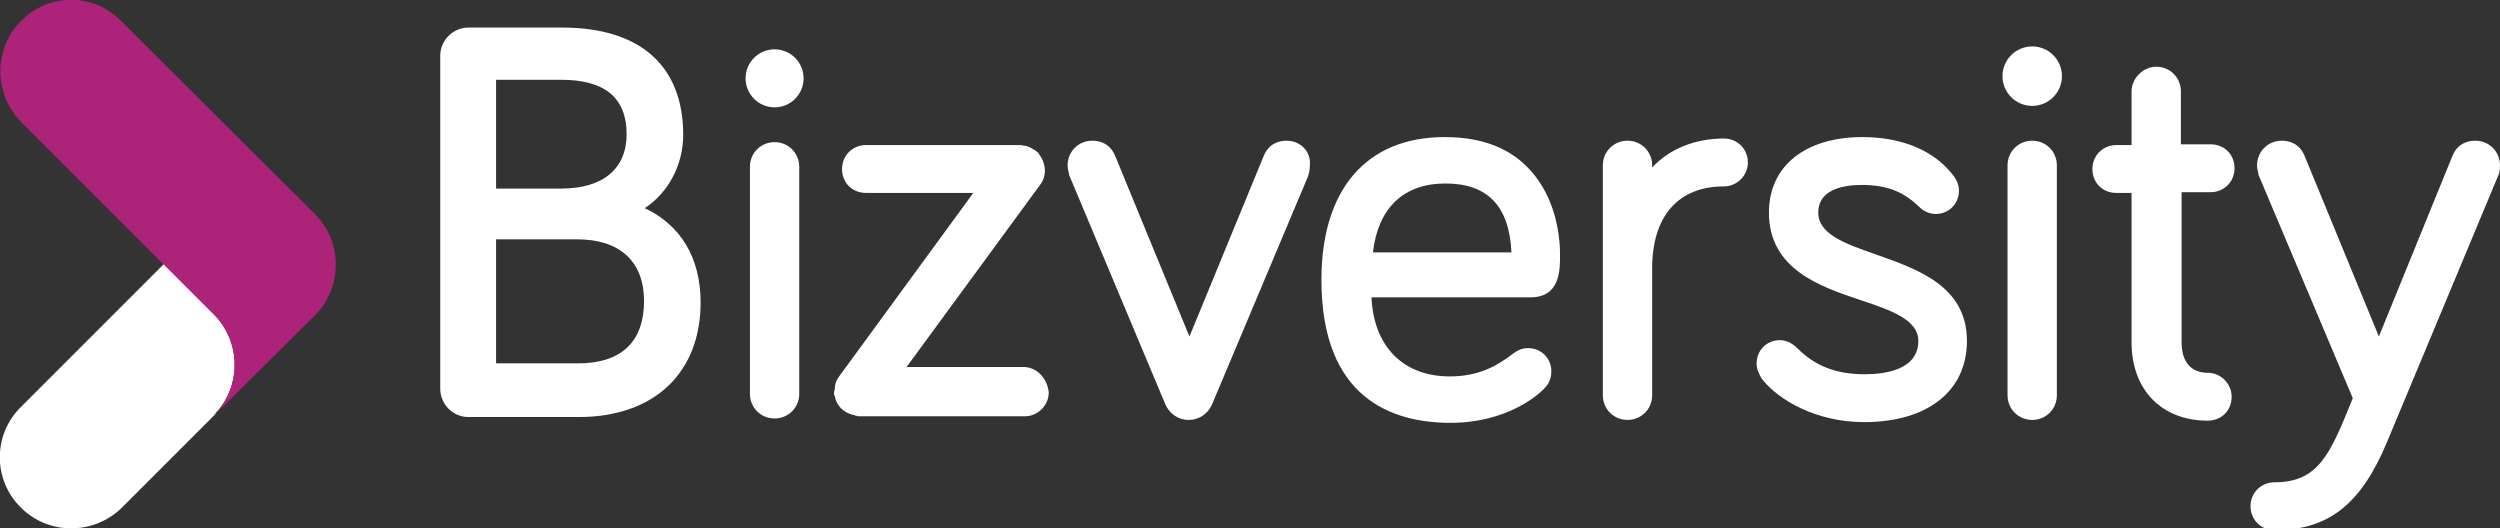 <?xml version="1.0" encoding="utf-8"?>
<!-- Generator: Adobe Illustrator 23.0.1, SVG Export Plug-In . SVG Version: 6.00 Build 0)  -->
<svg version="1.1" id="Layer_1" xmlns="http://www.w3.org/2000/svg" xmlns:xlink="http://www.w3.org/1999/xlink" x="0px" y="0px"
	 viewBox="0 0 344.7 72.8" style="enable-background:new 0 0 344.7 72.8;" xml:space="preserve">
<rect x="0" y="0" width="344.7" height="72.8" fill="#333333" stroke="none"/>
<style type="text/css">
	.st0{fill:#FFFFFF;}
	.st1{fill:#AE237A;}
</style>
<g>
	<g>
		<path class="st0" d="M344.5,24.1c0.1-0.2,0.2-0.7,0.2-1.3c0-1.9-1.5-3.4-3.4-3.4c-1.1,0-2.5,0.4-3.2,2.2L328,46.4l-10.2-24.8
			c-0.7-1.8-2.1-2.2-3.2-2.2c-1.9,0-3.4,1.5-3.4,3.4c0,0.6,0.2,1,0.2,1.3l13,30.8c-3.1,7.7-4.7,11.6-10.8,11.6
			c-1.8,0-3.3,1.4-3.3,3.3c0,1.8,1.4,3.3,3.3,3.3c7.4,0,11.9-3.5,15.5-12.1L344.5,24.1L344.5,24.1z"/>
		<circle class="st0" cx="280.2" cy="10.5" r="4.1"/>
		<path class="st0" d="M141.1,50.6H125l18.4-25.1c1-1.3,0.8-3-0.1-4.2c-0.1-0.2-0.3-0.4-0.5-0.5c0,0-0.1-0.1-0.1-0.1
			c-0.1,0-0.1-0.1-0.2-0.1c-0.3-0.2-0.5-0.3-0.8-0.4c-0.2-0.1-0.3-0.1-0.5-0.1c-0.1,0-0.3-0.1-0.4-0.1h-21.4c-1.8,0-3.3,1.4-3.3,3.3
			s1.4,3.3,3.3,3.3h14.8l-18.5,25.3c-0.4,0.5-0.6,1.1-0.6,1.7c0,0.2-0.1,0.3-0.1,0.5c0,0.1,0,0.1,0,0.2c0,0.1,0,0.2,0.1,0.3
			c0.2,1.3,1.2,2.3,2.5,2.6c0.1,0,0.2,0,0.3,0.1c0.2,0,0.3,0.1,0.5,0.1h22.9c1.8,0,3.3-1.5,3.3-3.3
			C144.4,52.1,142.9,50.6,141.1,50.6z"/>
		<path class="st0" d="M177.4,19.4c-1.1,0-2.5,0.4-3.2,2.2l-10.2,24.8l-10.2-24.8c-0.7-1.8-2.1-2.2-3.2-2.2c-1.9,0-3.4,1.5-3.4,3.4
			c0,0.6,0.2,1,0.2,1.3l13.3,31.7l0,0c0.6,1.3,1.8,2.1,3.2,2.1c1.4,0,2.6-0.8,3.2-2.1l13.3-31.6l0-0.1c0.1-0.2,0.2-0.7,0.2-1.3
			C180.8,20.9,179.3,19.4,177.4,19.4z"/>
		<path class="st0" d="M199.2,18.9c-10.8,0-17,7.2-17,19.7c0,16.3,9.7,19.7,17.8,19.7c7.8,0,12.1-3.9,12.8-4.6
			c0.5-0.5,1.1-1.2,1.1-2.5c0-1.8-1.4-3.2-3.2-3.2c-0.9,0-1.4,0.3-2,0.7c-2.1,1.6-4.6,3.2-8.8,3.2c-6.4,0-10.5-4.1-10.8-10.9H211
			c4.1,0,4.1-3.7,4.1-5.9c0-1.8-0.3-6.3-2.9-10.1C209.4,20.9,205.1,18.9,199.2,18.9z M189.3,34.8c0.7-6.1,4.2-9.5,10-9.5
			c5.8,0,8.8,3.1,9.1,9.5H189.3z"/>
		<path class="st0" d="M237.7,19.1c-4.1,0-7.6,1.5-9.9,4v-0.3c0-1.9-1.5-3.4-3.4-3.4c-1.9,0-3.4,1.5-3.4,3.4v31.7
			c0,1.9,1.5,3.4,3.4,3.4c1.9,0,3.4-1.5,3.4-3.4V37c0-7.2,3.6-11.3,9.9-11.3c1.8,0,3.3-1.5,3.3-3.3S239.6,19.1,237.7,19.1z"/>
		<path class="st0" d="M258.7,35.1c-4.3-1.5-8-2.8-8-5.8c0-3.1,3.3-3.8,6-3.8c3.9,0,6,1.2,7.9,3c0.6,0.6,1.4,1,2.3,1
			c1.8,0,3.2-1.4,3.2-3.2c0-0.9-0.4-1.6-0.7-2c-2.6-3.5-7.1-5.4-12.6-5.4c-7.9,0-12.9,4-12.9,10.4c0,7.8,7,10.2,12.7,12.1
			c4.2,1.4,7.9,2.7,7.9,5.6c0,4-4.6,4.6-7.4,4.6c-3.9,0-6.8-1.1-9.3-3.6c-0.9-0.9-1.8-1.1-2.4-1.1c-1.8,0-3.2,1.4-3.2,3.2
			c0,0.8,0.3,1.4,0.7,2.1c2.3,3,7.6,6,14.1,6c8.8,0,14.2-4.3,14.2-11.2C271.2,39.4,264.3,37.1,258.7,35.1z"/>
		<path class="st0" d="M280.2,19.4c-1.9,0-3.4,1.5-3.4,3.4v31.7c0,1.9,1.5,3.4,3.4,3.4c1.9,0,3.4-1.5,3.4-3.4V22.8
			C283.6,20.9,282.1,19.4,280.2,19.4z"/>
		<path class="st0" d="M304.8,26.5c1.8,0,3.3-1.4,3.3-3.3s-1.4-3.3-3.3-3.3h-4.1v-7.3c0-1.9-1.5-3.4-3.4-3.4c-1.8,0-3.4,1.6-3.4,3.4
			V20h-2.1c-1.8,0-3.3,1.4-3.3,3.3s1.4,3.3,3.3,3.3h2.1v20.6c0,6.5,4.1,10.8,10.5,10.8c1.9,0,3.3-1.4,3.3-3.3c0-1.8-1.5-3.3-3.3-3.3
			c-2.3,0-3.6-1.5-3.6-4.2V26.5H304.8z"/>
		<circle class="st0" cx="106.8" cy="10.8" r="4"/>
		<path class="st0" d="M110.2,23v31.3c0,1.9-1.5,3.4-3.4,3.4c-1.9,0-3.4-1.5-3.4-3.4V23c0-1.9,1.5-3.4,3.4-3.4
			C108.7,19.6,110.2,21.1,110.2,23z"/>
		<path class="st0" d="M88.9,28.7c3.2-2.1,5.3-5.9,5.3-10.1c0-9.5-5.9-14.8-16.7-14.8H64.6c-2.1,0-3.9,1.7-3.9,3.9v45.9
			c0,2.1,1.7,3.9,3.9,3.9h15.2c10.4,0,16.8-6.1,16.8-15.8C96.6,35.5,93.8,31,88.9,28.7z M68.4,26V11h9c6,0,9,2.5,9,7.5
			c0,4.8-3.3,7.5-9,7.5H68.4z M88.8,41.5c0,5.6-3.1,8.6-9.1,8.6H68.4V33h11.2C85.5,33,88.8,36.1,88.8,41.5z"/>
	</g>
	<g>
		<g>
			<path class="st0" d="M29.5,57.2c3.8-3.8,3.8-10,0-13.9l-6.9-6.9L2.9,56.1C-1,59.9-1,66.2,2.9,70c3.8,3.8,10,3.8,13.9,0l13.1-13.1
				L29.5,57.2z"/>
		</g>
		<path class="st1" d="M2.9,2.9c-3.8,3.8-3.8,10,0,13.9l26.6,26.6c3.8,3.8,3.8,10,0,13.9l13.9-13.8c1.9-1.9,2.9-4.4,2.9-7
			c0-2.5-0.9-5-2.9-7L16.7,2.9C12.9-1,6.7-1,2.9,2.9z"/>
	</g>
</g>
</svg>
